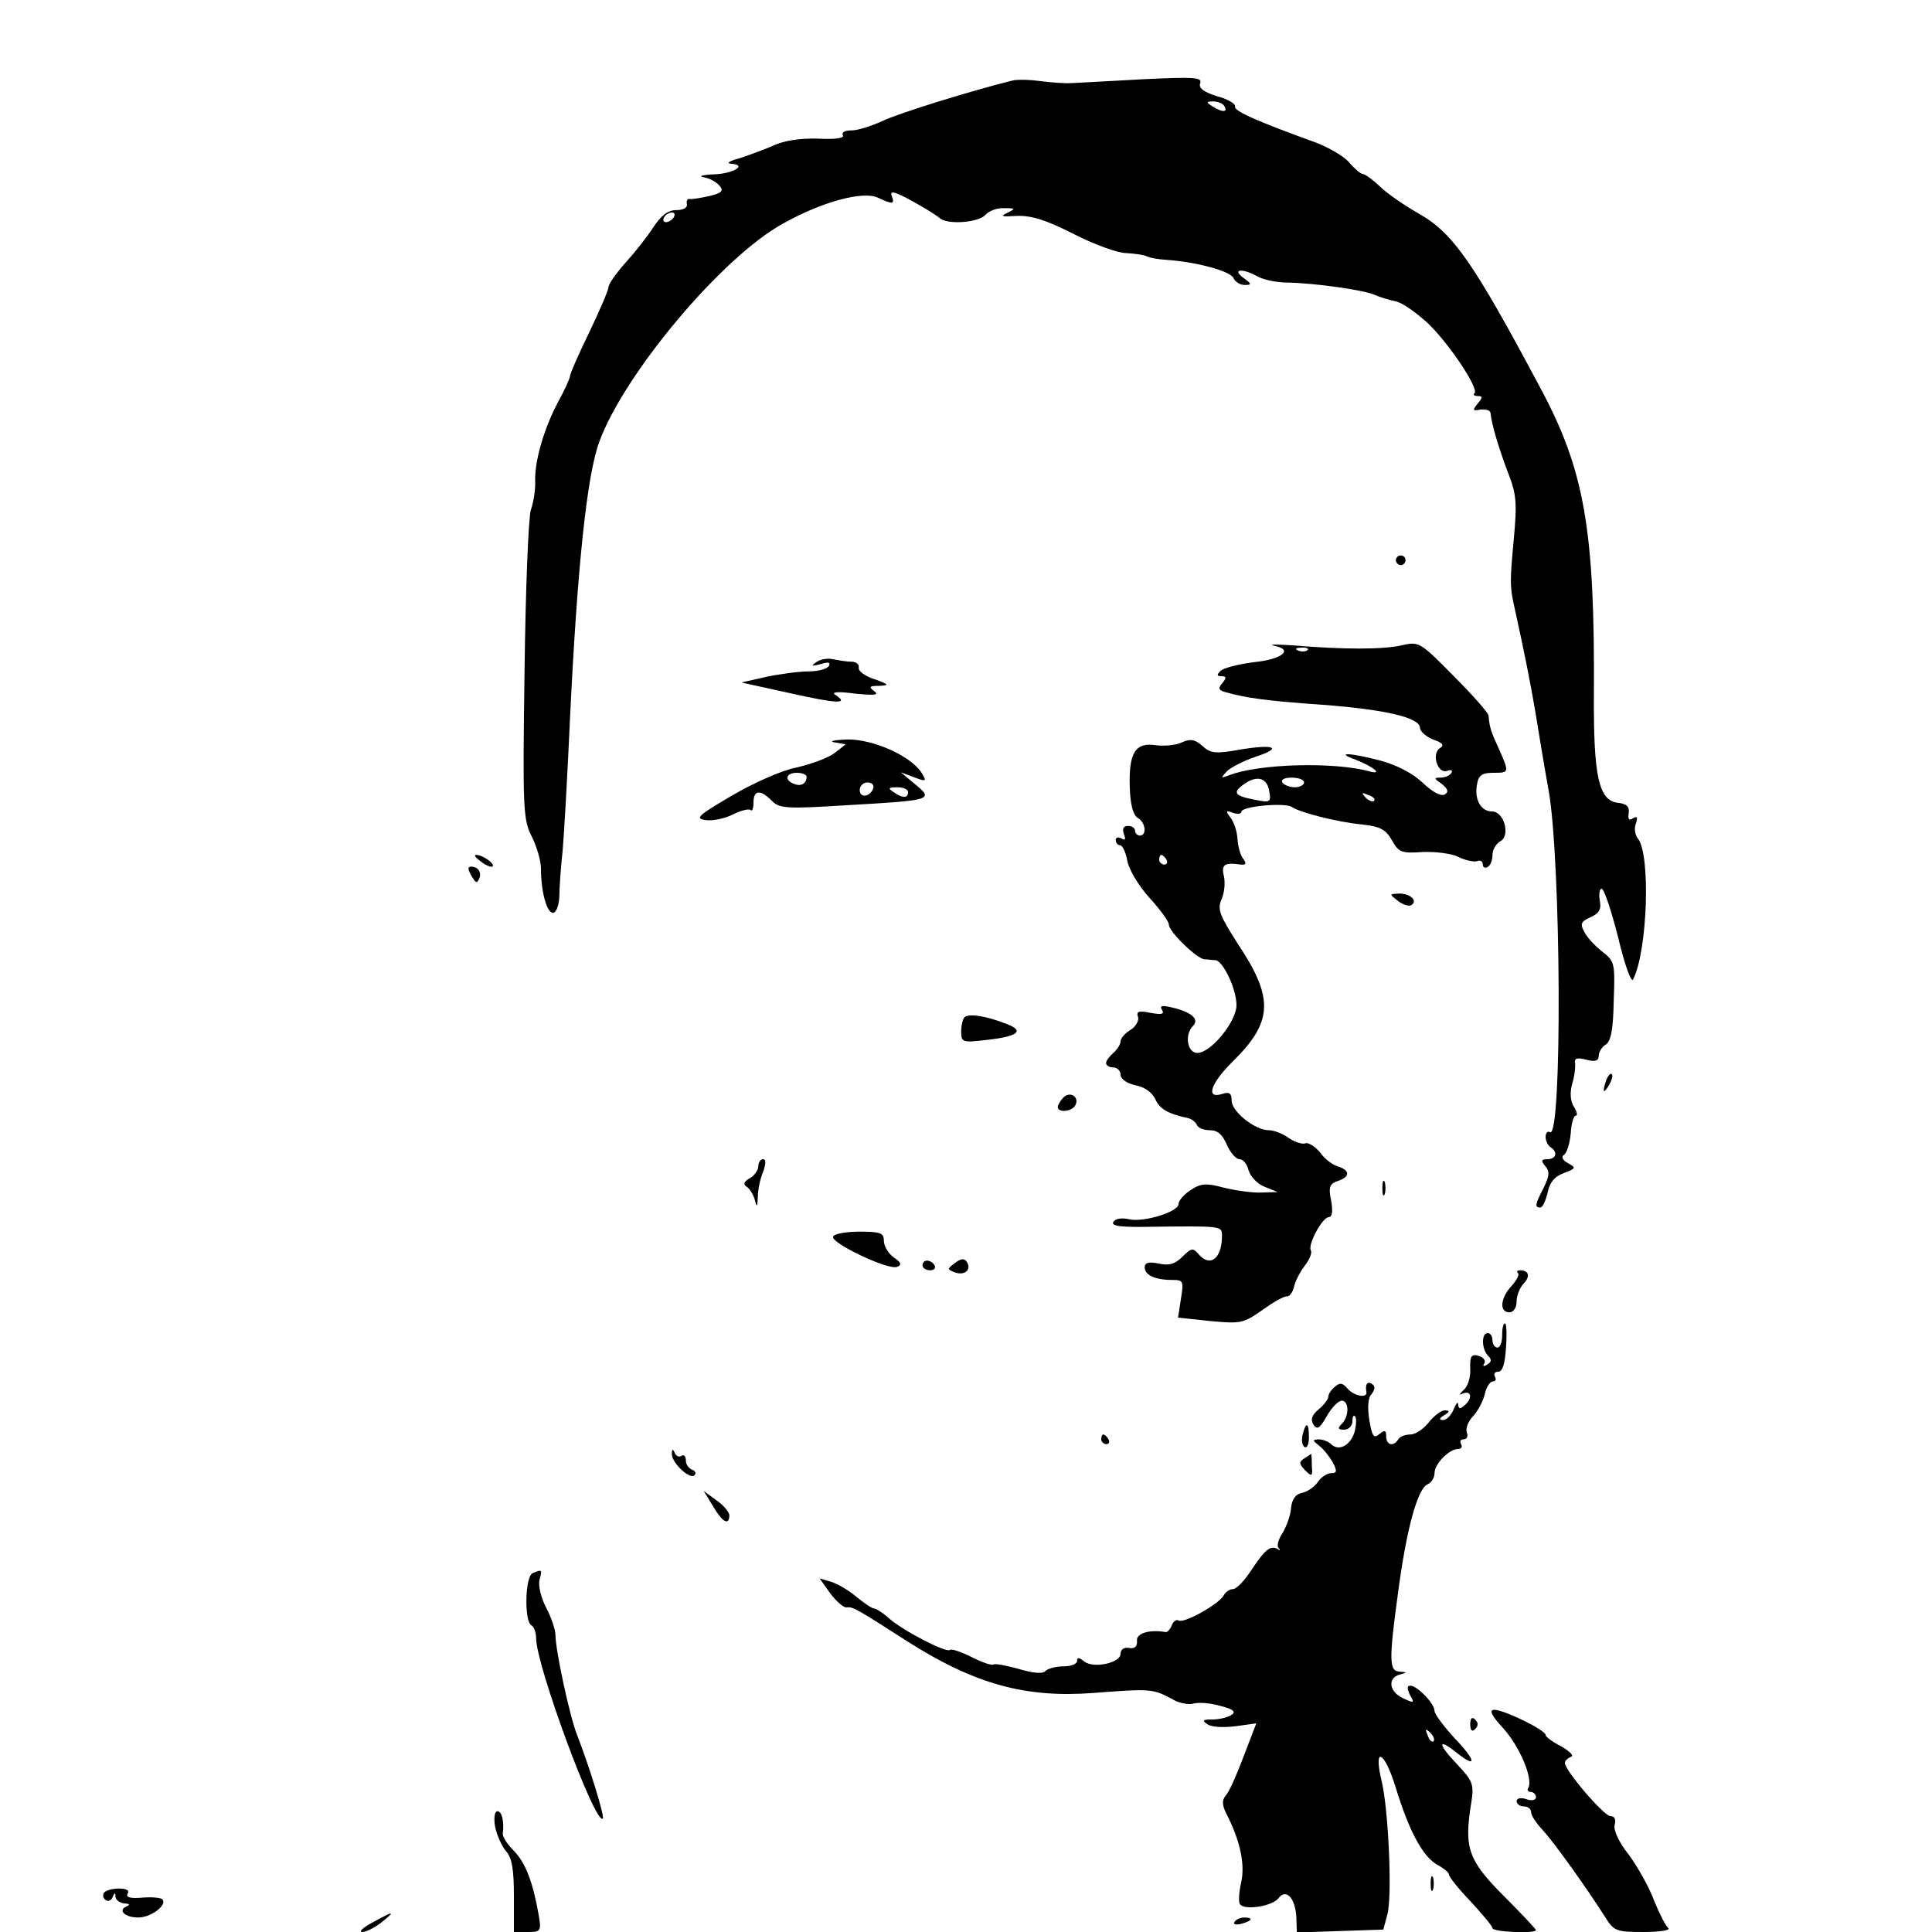 <?xml version="1.0" standalone="no"?>
<!DOCTYPE svg PUBLIC "-//W3C//DTD SVG 20010904//EN"
 "http://www.w3.org/TR/2001/REC-SVG-20010904/DTD/svg10.dtd">
<svg version="1.0" xmlns="http://www.w3.org/2000/svg"
 width="400pt" height="400pt" viewBox="0 0 400 400"
 preserveAspectRatio="xMidYMid meet">
<g transform="translate(0,400) scale(0.1,-0.1)"
fill="#000000" stroke="none">
<path d="M2095 3833 c-81 -20 -237 -68 -269 -84 -22 -10 -50 -19 -63 -19 -14
0 -21 -4 -18 -10 4 -6 -16 -9 -52 -7 -36 1 -71 -4 -93 -15 -19 -8 -51 -20 -70
-26 -19 -5 -27 -10 -17 -11 36 -2 5 -21 -36 -22 -23 -1 -32 -4 -20 -6 12 -2
27 -10 33 -18 9 -10 4 -15 -22 -21 -18 -4 -36 -7 -41 -6 -4 1 -6 -4 -5 -10 2
-8 -7 -13 -22 -13 -17 0 -31 -11 -47 -35 -12 -19 -39 -53 -58 -74 -19 -21 -35
-44 -35 -50 0 -6 -18 -48 -40 -94 -22 -45 -40 -86 -40 -91 0 -4 -11 -29 -25
-54 -29 -55 -48 -121 -47 -162 1 -16 -3 -44 -9 -61 -5 -17 -11 -167 -13 -335
-4 -283 -3 -306 15 -341 10 -20 19 -50 19 -66 0 -48 12 -92 25 -92 6 0 12 14
13 33 0 17 3 61 7 97 3 36 10 157 15 270 15 313 35 507 61 576 52 141 254 382
380 451 80 45 165 68 196 54 32 -15 36 -14 29 4 -4 11 8 8 42 -11 26 -14 51
-30 57 -35 15 -15 81 -10 95 6 7 8 24 15 39 14 24 0 24 -1 6 -10 -15 -7 -11
-8 20 -6 30 1 60 -8 117 -37 43 -22 92 -40 110 -40 18 -1 38 -4 43 -7 6 -3 24
-6 40 -7 60 -4 133 -23 139 -38 3 -7 13 -14 23 -14 15 0 15 2 -3 15 -24 18 -2
20 29 3 12 -7 40 -13 62 -13 56 -1 156 -15 180 -25 11 -5 31 -11 45 -14 14 -3
43 -24 66 -45 44 -42 106 -135 97 -145 -4 -3 -1 -6 7 -6 10 0 10 -3 -1 -16
-11 -14 -10 -15 6 -12 11 1 20 -1 21 -7 2 -23 17 -73 36 -123 18 -46 19 -63
12 -140 -8 -85 -8 -97 1 -137 19 -86 34 -160 44 -220 6 -38 18 -110 27 -160
26 -141 29 -725 3 -709 -5 3 -9 -2 -9 -10 0 -8 5 -18 10 -21 16 -10 12 -25 -6
-25 -13 0 -14 -3 -5 -14 10 -11 9 -21 -3 -45 -18 -35 -19 -41 -7 -41 5 0 11
14 15 30 4 21 14 34 33 41 26 10 27 11 9 21 -11 6 -14 13 -8 17 6 4 12 23 14
44 1 20 6 37 10 37 5 0 3 8 -3 18 -8 12 -9 30 -4 48 5 16 7 35 6 43 -2 10 4
12 23 7 19 -5 26 -2 26 8 0 8 7 19 14 23 11 6 16 31 17 90 3 79 2 83 -24 103
-15 12 -32 30 -37 41 -9 16 -7 21 13 30 18 8 23 17 19 35 -2 13 0 24 4 24 5 0
20 -45 34 -100 13 -55 27 -95 31 -88 30 58 37 259 10 292 -6 7 -8 22 -4 31 4
13 3 16 -6 11 -8 -6 -11 -2 -9 10 2 14 -4 20 -23 22 -39 5 -50 55 -49 224 2
340 -19 464 -111 635 -139 261 -181 321 -252 361 -28 16 -65 41 -80 56 -15 14
-31 26 -36 26 -4 0 -17 11 -28 24 -11 13 -43 31 -69 41 -119 43 -169 65 -167
74 2 6 -15 16 -38 22 -28 9 -38 17 -34 27 4 12 -13 13 -117 8 -68 -4 -134 -7
-148 -8 -14 -1 -43 1 -65 4 -22 3 -49 4 -60 1z m440 -53 c8 -13 -5 -13 -25 0
-13 8 -13 10 2 10 9 0 20 -4 23 -10z m-1140 -230 c-3 -5 -11 -10 -16 -10 -6 0
-7 5 -4 10 3 6 11 10 16 10 6 0 7 -4 4 -10z"/>
<path d="M2890 2840 c0 -5 5 -10 10 -10 6 0 10 5 10 10 0 6 -4 10 -10 10 -5 0
-10 -4 -10 -10z"/>
<path d="M2638 2663 c41 -8 17 -28 -42 -34 -32 -4 -63 -12 -69 -18 -8 -8 -8
-11 2 -11 10 0 11 -3 2 -14 -10 -11 -8 -15 6 -19 42 -12 85 -18 199 -26 134
-10 204 -27 204 -48 0 -7 12 -18 27 -24 20 -7 24 -12 14 -18 -18 -12 -4 -54
15 -47 9 3 12 1 9 -4 -3 -6 -14 -10 -23 -10 -14 0 -13 -2 3 -13 13 -11 15 -16
6 -22 -8 -4 -25 5 -45 24 -21 20 -54 37 -87 46 -64 17 -97 18 -52 2 36 -14 58
-32 28 -24 -72 20 -228 16 -290 -8 -18 -7 -18 -6 -5 8 8 8 35 22 59 30 58 19
40 27 -32 15 -50 -9 -61 -8 -78 8 -15 13 -24 15 -42 7 -12 -6 -36 -8 -53 -6
-43 7 -57 -15 -55 -85 1 -38 7 -59 16 -65 17 -9 20 -37 5 -37 -5 0 -10 5 -10
10 0 6 -7 10 -15 10 -9 0 -12 -6 -8 -17 4 -11 3 -14 -5 -9 -7 4 -12 2 -12 -3
0 -6 4 -11 9 -11 5 0 12 -15 15 -32 3 -18 24 -53 46 -77 22 -24 40 -49 40 -55
0 -15 57 -70 73 -72 7 0 17 -2 24 -2 16 -3 43 -60 43 -93 0 -34 -53 -99 -81
-99 -21 0 -27 38 -9 56 14 14 -4 29 -43 38 -21 5 -27 4 -21 -5 5 -9 -1 -10
-24 -6 -24 5 -30 3 -26 -8 3 -7 -4 -20 -15 -27 -12 -7 -21 -18 -21 -24 0 -6
-7 -17 -15 -24 -8 -7 -15 -16 -15 -21 0 -5 7 -9 15 -9 8 0 15 -7 15 -15 0 -9
13 -18 31 -22 18 -3 35 -15 41 -29 9 -20 26 -30 68 -39 8 -2 16 -9 18 -14 2
-6 14 -11 27 -11 16 0 26 -9 35 -30 7 -16 19 -30 26 -30 8 0 16 -10 19 -23 4
-13 18 -28 33 -34 l27 -11 -33 -1 c-18 -1 -53 4 -78 10 -37 10 -48 9 -69 -5
-14 -9 -25 -22 -25 -29 0 -16 -74 -39 -104 -31 -14 3 -27 1 -31 -6 -5 -8 14
-11 71 -10 156 2 154 2 154 -19 0 -47 -25 -66 -49 -37 -11 13 -15 12 -33 -6
-15 -15 -28 -19 -49 -14 -21 4 -29 2 -29 -8 0 -16 22 -26 57 -26 23 0 24 -2
18 -39 l-6 -39 66 -7 c64 -6 69 -5 109 23 22 16 45 29 51 28 5 0 11 8 14 19 2
11 12 31 22 44 10 13 16 27 13 32 -7 12 24 69 37 69 7 0 9 12 5 34 -6 29 -3
35 14 41 25 8 26 22 0 30 -11 3 -28 16 -37 29 -10 12 -24 21 -30 19 -7 -3 -23
3 -35 11 -12 9 -31 16 -41 16 -29 0 -77 39 -77 61 0 16 -5 19 -20 14 -35 -11
-23 23 23 68 82 81 85 130 11 241 -39 61 -44 73 -35 94 6 13 8 34 5 48 -6 24
1 29 35 24 11 -1 12 2 5 12 -6 7 -11 26 -12 42 -1 16 -8 36 -15 44 -10 13 -9
15 6 9 9 -3 17 -2 17 2 0 12 92 20 105 10 16 -11 93 -31 145 -36 37 -4 49 -10
62 -33 14 -25 20 -27 64 -24 26 1 59 -3 73 -10 14 -7 32 -11 39 -9 6 3 12 0
12 -7 0 -6 5 -8 10 -5 6 3 10 15 10 25 0 10 7 23 16 28 22 12 8 62 -17 62 -23
0 -37 25 -31 56 3 19 11 24 33 24 34 0 34 0 13 48 -17 37 -20 45 -22 70 -1 7
-34 44 -73 83 -69 70 -71 71 -107 63 -38 -9 -120 -9 -227 0 -33 2 -50 2 -37
-1z m69 -9 c-3 -3 -12 -4 -19 -1 -8 3 -5 6 6 6 11 1 17 -2 13 -5z m-79 -293
c4 -22 1 -23 -29 -17 -43 8 -48 15 -24 32 27 20 49 14 53 -15z m72 19 c0 -5
-9 -10 -19 -10 -11 0 -23 5 -26 10 -4 6 5 10 19 10 14 0 26 -4 26 -10z m145
-38 c-3 -3 -11 0 -18 7 -9 10 -8 11 6 5 10 -3 15 -9 12 -12z m-430 -122 c3 -5
1 -10 -4 -10 -6 0 -11 5 -11 10 0 6 2 10 4 10 3 0 8 -4 11 -10z"/>
<path d="M1690 2629 c-12 -8 -10 -9 9 -4 16 5 21 4 17 -4 -4 -6 -22 -11 -41
-11 -19 0 -58 -5 -87 -11 l-53 -12 100 -22 c98 -22 124 -23 95 -4 -10 6 3 8
40 3 40 -4 51 -3 40 5 -12 9 -10 11 10 11 22 1 21 3 -10 14 -19 6 -34 17 -32
24 1 7 -6 12 -15 12 -10 0 -27 3 -38 5 -11 3 -27 0 -35 -6z"/>
<path d="M1728 2463 l23 -4 -23 -18 c-13 -10 -48 -23 -79 -30 -31 -6 -91 -33
-135 -59 -70 -41 -76 -47 -52 -50 15 -2 40 4 56 12 16 8 32 12 36 9 3 -4 6 3
6 15 0 27 14 28 38 4 16 -16 30 -17 157 -9 174 10 179 11 140 43 l-30 25 27
-10 c26 -10 27 -9 16 9 -22 35 -101 70 -154 69 -27 -1 -39 -4 -26 -6z m-58
-71 c0 -14 -11 -21 -26 -15 -21 8 -17 23 6 23 11 0 20 -4 20 -8z m138 -24 c-6
-18 -28 -21 -28 -4 0 9 7 16 16 16 9 0 14 -5 12 -12z m72 -8 c0 -13 -11 -13
-30 0 -12 8 -11 10 8 10 12 0 22 -4 22 -10z"/>
<path d="M996 2216 c10 -8 21 -12 24 -10 5 6 -21 24 -34 24 -6 0 -1 -6 10 -14z"/>
<path d="M970 2202 c0 -4 4 -13 9 -20 7 -11 9 -11 14 1 3 9 -1 18 -9 21 -8 3
-14 2 -14 -2z"/>
<path d="M2894 2135 c10 -8 23 -12 28 -9 14 9 -2 24 -25 24 -21 -1 -21 -1 -3
-15z"/>
<path d="M1997 1894 c-4 -4 -7 -18 -7 -30 0 -22 3 -23 53 -17 65 7 79 19 41
33 -43 17 -78 22 -87 14z"/>
<path d="M3326 1765 c-9 -26 -7 -32 5 -12 6 10 9 21 6 23 -2 3 -7 -2 -11 -11z"/>
<path d="M2202 1728 c-7 -7 -12 -16 -12 -20 0 -12 28 -10 36 3 10 17 -10 31
-24 17z"/>
<path d="M1570 1585 c0 -7 -8 -19 -17 -24 -13 -7 -15 -13 -7 -18 7 -5 14 -17
17 -28 4 -16 5 -14 6 7 0 15 5 38 11 52 6 17 6 26 0 26 -6 0 -10 -7 -10 -15z"/>
<path d="M2862 1540 c0 -14 2 -19 5 -12 2 6 2 18 0 25 -3 6 -5 1 -5 -13z"/>
<path d="M1725 1440 c-8 -12 113 -70 132 -63 11 4 9 9 -7 20 -11 8 -20 23 -20
34 0 16 -7 19 -49 19 -28 0 -53 -4 -56 -10z"/>
<path d="M1977 1385 c-16 -12 -16 -13 -1 -19 21 -8 36 5 26 21 -5 8 -12 8 -25
-2z"/>
<path d="M1910 1380 c0 -5 7 -10 16 -10 8 0 12 5 9 10 -3 6 -10 10 -16 10 -5
0 -9 -4 -9 -10z"/>
<path d="M3143 1364 c3 -3 -3 -15 -14 -27 -23 -25 -25 -54 -4 -54 9 0 15 10
15 23 0 12 7 29 15 37 14 15 10 27 -8 27 -6 0 -8 -3 -4 -6z"/>
<path d="M3110 1235 c0 -14 -4 -25 -10 -25 -5 0 -10 7 -10 15 0 8 -4 15 -10
15 -13 0 -13 -33 1 -47 8 -8 7 -13 -2 -18 -7 -5 -10 -4 -6 2 4 6 -2 13 -12 16
-15 4 -18 -1 -17 -27 1 -17 -5 -37 -14 -44 -8 -8 -10 -11 -3 -8 18 9 23 -7 7
-22 -11 -10 -14 -10 -15 0 0 7 -4 3 -9 -9 -5 -13 -15 -23 -22 -23 -9 0 -9 3 2
10 12 7 12 10 1 10 -7 0 -22 -11 -33 -25 -11 -14 -28 -25 -38 -25 -10 0 -22
-4 -25 -10 -10 -16 -25 -12 -25 6 0 13 -3 14 -14 5 -12 -10 -15 -5 -21 29 -4
26 -3 46 5 54 7 10 8 16 0 21 -9 6 -14 -1 -11 -17 2 -14 -26 -8 -39 7 -10 12
-16 13 -26 4 -8 -6 -14 -16 -14 -21 0 -5 -9 -17 -20 -26 -14 -12 -17 -21 -11
-31 8 -12 13 -9 28 17 10 18 24 32 31 32 15 0 16 -32 0 -48 -9 -9 -8 -12 5
-12 9 0 17 8 17 17 0 9 2 14 5 11 4 -3 3 -17 0 -31 -8 -29 -33 -43 -49 -27 -5
5 -17 10 -26 10 -13 -1 -13 -2 1 -13 9 -7 21 -22 28 -34 10 -19 9 -23 -3 -23
-8 0 -21 -8 -28 -19 -7 -10 -22 -20 -33 -22 -13 -3 -20 -13 -22 -31 -1 -15 -9
-37 -17 -51 -9 -13 -13 -27 -9 -32 5 -4 3 -6 -2 -2 -15 8 -26 -1 -55 -45 -14
-21 -30 -38 -37 -38 -7 0 -16 -6 -20 -14 -11 -18 -82 -58 -93 -51 -4 3 -11 -2
-14 -10 -3 -8 -9 -15 -13 -14 -34 6 -61 -3 -59 -18 1 -12 -5 -17 -16 -15 -11
2 -18 -3 -18 -12 0 -19 -56 -31 -75 -16 -11 9 -15 9 -15 1 0 -6 -13 -11 -28
-11 -15 0 -32 -4 -38 -10 -6 -6 -26 -4 -56 5 -25 7 -48 11 -51 9 -3 -3 -23 4
-45 15 -22 11 -42 18 -45 15 -7 -7 -96 39 -126 65 -13 12 -28 21 -32 21 -4 0
-20 11 -36 24 -15 13 -39 27 -52 31 l-24 7 22 -31 c13 -17 28 -30 34 -29 12 2
21 -3 122 -68 142 -91 248 -120 390 -109 118 9 122 9 164 -14 12 -7 32 -11 42
-8 11 3 36 1 56 -5 27 -7 33 -12 22 -19 -8 -5 -25 -9 -39 -9 -20 0 -22 -2 -10
-10 8 -6 34 -7 58 -4 l43 6 -26 -68 c-14 -37 -30 -74 -37 -81 -8 -10 -8 -19 0
-36 29 -56 40 -105 32 -143 -5 -21 -6 -42 -3 -46 8 -14 67 -5 80 12 16 21 35
0 37 -40 l1 -31 89 3 90 3 8 30 c11 34 3 220 -12 280 -17 72 7 59 30 -17 28
-91 56 -142 86 -159 13 -7 24 -16 24 -20 0 -5 20 -30 45 -56 24 -26 45 -51 45
-55 0 -8 90 -12 90 -4 0 2 -29 33 -65 69 -76 76 -84 101 -69 194 6 38 4 45
-29 80 -41 43 -41 56 -1 24 43 -34 40 -16 -5 31 -22 24 -41 49 -41 56 0 15
-36 52 -50 52 -7 0 -7 -6 -1 -19 10 -17 9 -18 -14 -7 -29 13 -33 42 -7 49 16
4 16 5 0 6 -22 1 -23 22 -3 167 17 128 40 213 61 221 7 3 14 13 14 23 0 19 30
50 49 50 7 0 9 5 6 10 -3 6 -1 10 5 10 7 0 10 6 7 14 -3 8 2 22 12 33 10 10
21 31 25 46 3 15 11 27 17 27 6 0 7 5 4 10 -3 6 0 10 7 10 9 0 14 17 16 50 2
28 1 50 -2 50 -4 0 -6 -11 -6 -25z m-142 -840 c-3 -3 -9 2 -12 12 -6 14 -5 15
5 6 7 -7 10 -15 7 -18z"/>
<path d="M2697 1030 c-3 -11 -1 -23 4 -26 5 -3 9 6 9 20 0 31 -6 34 -13 6z"/>
<path d="M2280 1020 c0 -5 5 -10 11 -10 5 0 7 5 4 10 -3 6 -8 10 -11 10 -2 0
-4 -4 -4 -10z"/>
<path d="M1391 990 c-1 -18 38 -55 47 -44 4 4 1 9 -5 11 -7 3 -13 11 -13 19 0
9 -4 13 -9 10 -5 -4 -12 0 -14 6 -4 9 -6 8 -6 -2z"/>
<path d="M2701 981 c-12 -8 -12 -11 1 -25 14 -14 16 -13 14 9 0 14 -1 25 -1
25 0 0 -6 -4 -14 -9z"/>
<path d="M1476 882 c19 -33 34 -42 34 -19 0 6 -12 21 -27 31 l-26 19 19 -31z"/>
<path d="M1103 743 c-16 -6 -18 -99 -3 -108 6 -3 10 -16 10 -27 0 -56 123
-389 138 -373 4 4 -26 103 -54 175 -15 39 -44 174 -44 205 0 11 -9 37 -19 56
-11 21 -17 46 -14 58 6 22 5 22 -14 14z"/>
<path d="M3113 421 c34 -38 62 -105 51 -123 -3 -4 0 -8 5 -8 6 0 11 -5 11 -11
0 -6 -9 -8 -20 -4 -11 4 -20 2 -20 -4 0 -6 7 -11 15 -11 8 0 15 -5 15 -12 0
-7 11 -23 24 -37 24 -26 91 -120 128 -178 19 -31 23 -33 81 -33 34 0 57 4 51
8 -5 4 -18 29 -29 56 -10 28 -34 70 -52 95 -21 26 -33 52 -30 63 3 11 0 18 -9
18 -13 0 -94 94 -94 110 0 5 6 10 13 13 6 2 -3 11 -20 21 -18 9 -33 20 -33 24
0 10 -86 52 -106 52 -12 0 -6 -12 19 -39z"/>
<path d="M3044 430 c0 -13 4 -16 10 -10 7 7 7 13 0 20 -6 6 -10 3 -10 -10z"/>
<path d="M1025 218 c4 -18 14 -41 23 -51 12 -14 16 -37 16 -93 l0 -74 29 0
c27 0 28 2 22 37 -12 67 -27 107 -52 132 -13 13 -23 29 -22 35 3 26 -2 46 -11
46 -6 0 -8 -13 -5 -32z"/>
<path d="M2962 100 c0 -14 2 -19 5 -12 2 6 2 18 0 25 -3 6 -5 1 -5 -13z"/>
<path d="M215 81 c-3 -5 -1 -12 4 -15 5 -4 12 0 14 6 4 10 6 10 6 1 1 -7 9
-13 19 -14 10 0 12 -3 4 -6 -19 -8 -3 -23 24 -23 27 0 61 26 50 38 -4 3 -23 5
-43 3 -23 -2 -33 1 -29 8 5 7 -2 11 -18 11 -14 0 -27 -4 -31 -9z"/>
<path d="M770 19 c-19 -10 -28 -19 -20 -19 8 0 26 9 40 20 31 25 25 24 -20 -1z"/>
<path d="M2556 21 c-4 -5 3 -7 14 -4 23 6 26 13 6 13 -8 0 -17 -4 -20 -9z"/>
</g>
</svg>
